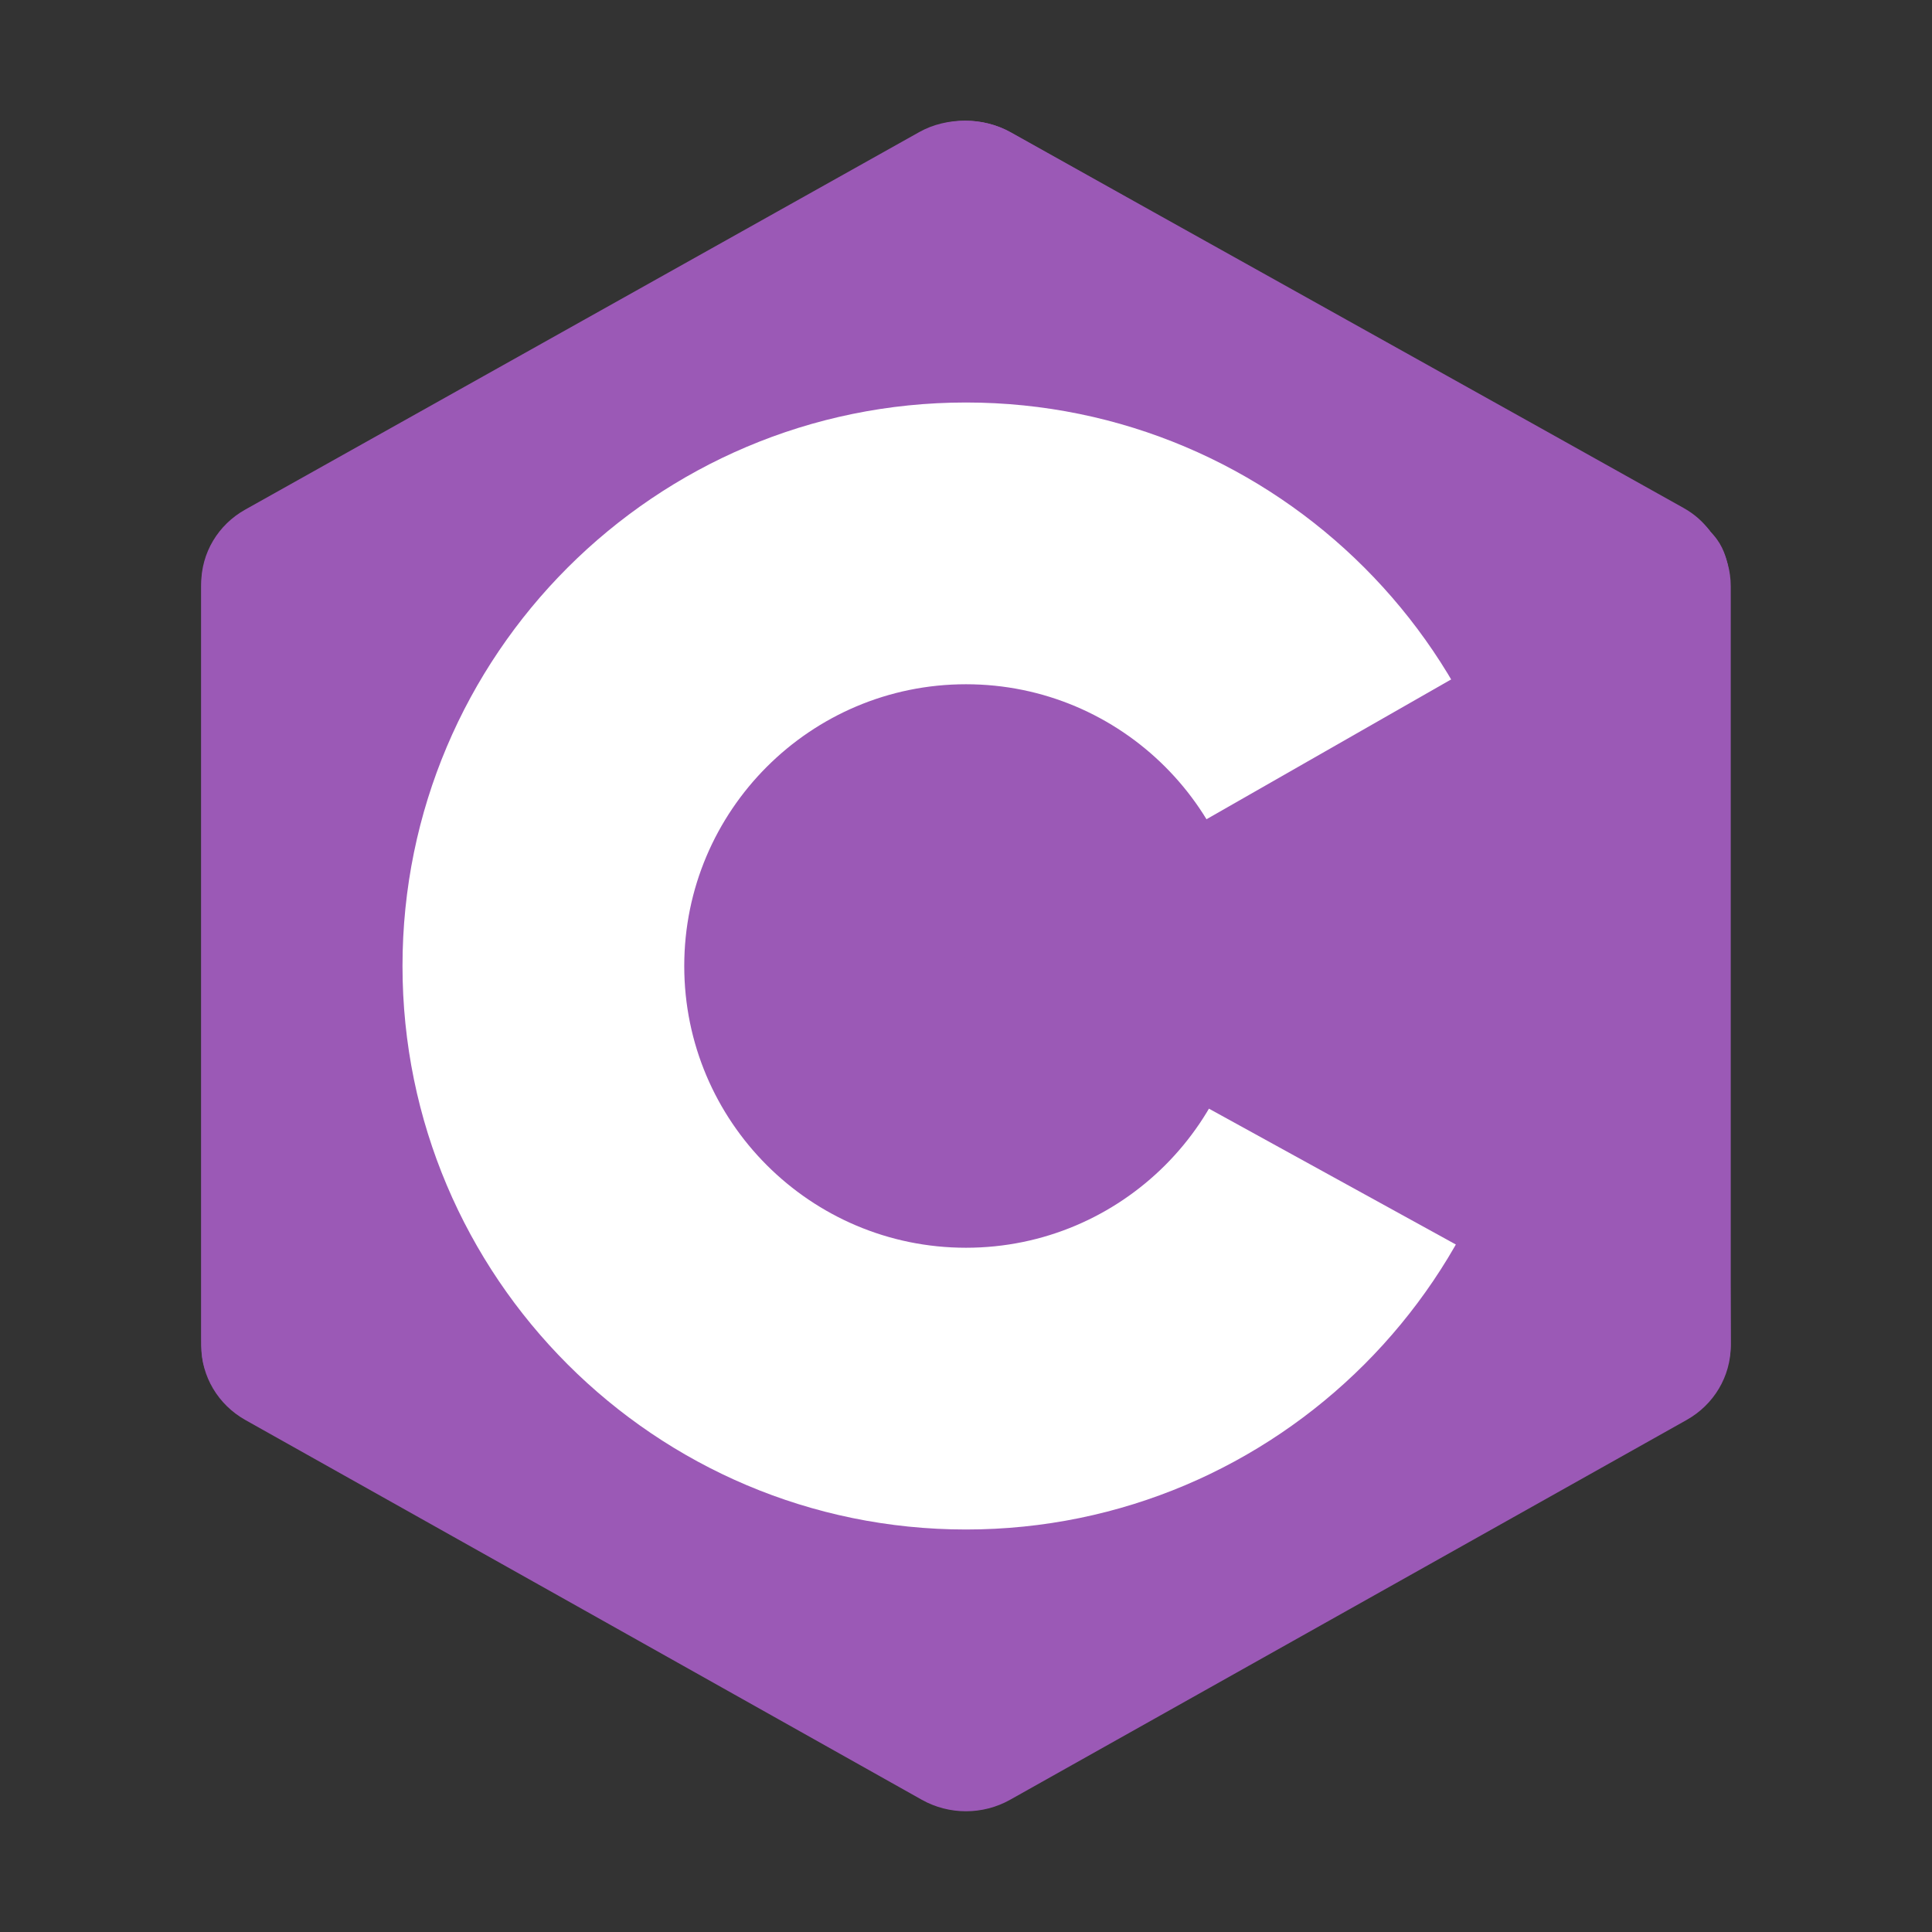<?xml version="1.0" encoding="UTF-8"?>
<svg xmlns="http://www.w3.org/2000/svg" xmlns:xlink="http://www.w3.org/1999/xlink" width="96pt" height="96pt" viewBox="0 0 96 96" version="1.1">
<rect x="0" y="0" width="96" height="96" fill="#333333" stroke="none"/>
<g id="surface16088576">
<path style=" stroke:none;fill-rule:evenodd;fill:rgb(60.784%,34.902%,71.373%);fill-opacity:1;" d="M 45.805 6.57 C 47.164 5.809 48.836 5.809 50.191 6.57 C 56.902 10.34 77.094 21.676 83.805 25.441 C 85.164 26.199 86 27.609 86 29.133 C 86 36.664 86 59.336 86 66.867 C 86 68.391 85.164 69.797 83.805 70.559 C 77.098 74.324 56.902 85.66 50.191 89.43 C 48.836 90.191 47.16 90.191 45.805 89.43 C 39.098 85.66 18.902 74.324 12.191 70.559 C 10.836 69.797 10 68.391 10 66.867 C 10 59.336 10 36.664 10 29.133 C 10 27.609 10.836 26.203 12.195 25.441 C 18.902 21.676 39.098 10.34 45.805 6.57 Z M 45.805 6.57 "/>
<path style=" stroke:none;fill-rule:evenodd;fill:rgb(60.784%,34.902%,71.373%);fill-opacity:1;" d="M 10.609 68.809 C 10.074 68.098 10 67.422 10 66.512 C 10 59.023 10 36.48 10 28.992 C 10 27.477 10.836 26.074 12.188 25.32 C 18.875 21.574 38.996 10.305 45.684 6.559 C 47.039 5.801 48.871 5.816 50.227 6.574 C 56.91 10.32 76.969 21.492 83.652 25.238 C 84.195 25.543 84.605 25.906 84.973 26.391 Z M 10.609 68.809 "/>
<path style=" stroke:none;fill-rule:evenodd;fill:rgb(100%,100%,100%);fill-opacity:1;" d="M 48 20 C 63.453 20 76 32.547 76 48 C 76 63.453 63.453 76 48 76 C 32.547 76 20 63.453 20 48 C 20 32.547 32.547 20 48 20 Z M 48 34 C 55.727 34 62 40.273 62 48 C 62 55.727 55.727 62 48 62 C 40.273 62 34 55.727 34 48 C 34 40.273 40.273 34 48 34 Z M 48 34 "/>
<path style=" stroke:none;fill-rule:evenodd;fill:rgb(60.784%,34.902%,71.373%);fill-opacity:1;" d="M 84.969 26.41 C 86.004 27.375 85.98 28.832 85.98 29.977 C 85.98 37.566 85.918 59.156 86 66.746 C 86.008 67.539 85.746 68.371 85.355 69 L 47.188 48 Z M 84.969 26.41 "/>
</g>
</svg>
